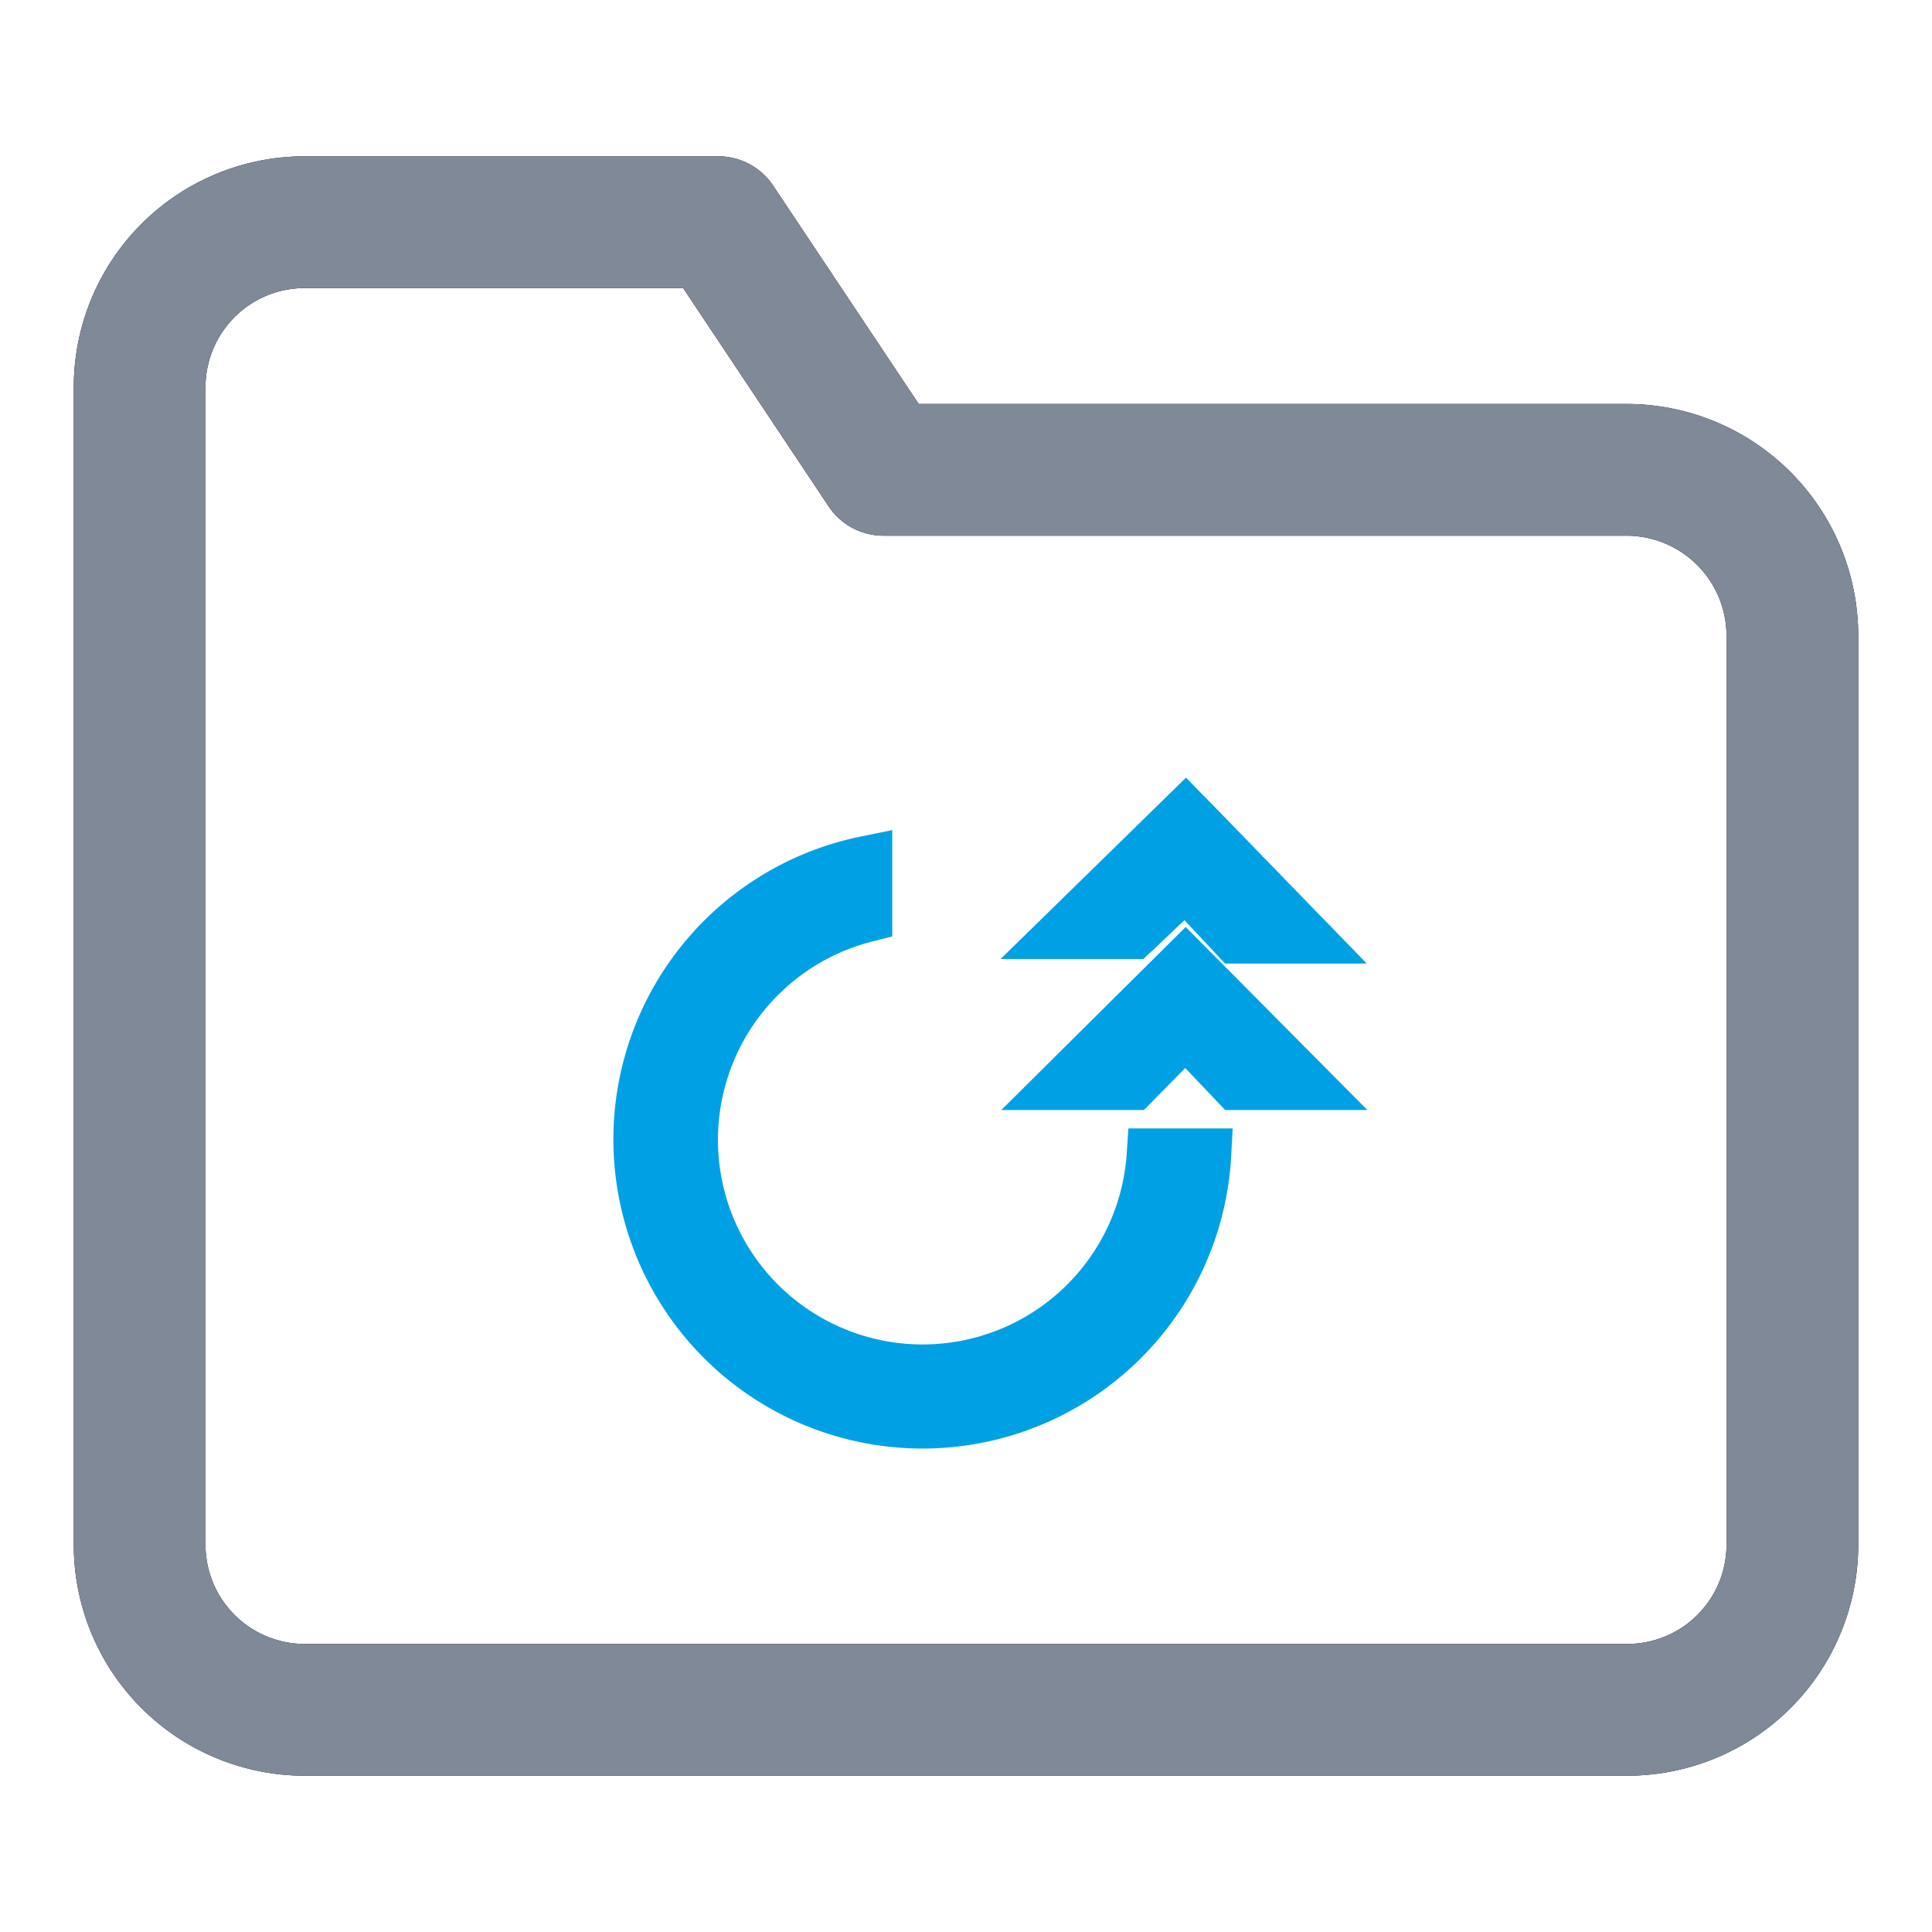 <svg id="Layer_1" data-name="Layer 1" xmlns="http://www.w3.org/2000/svg" viewBox="0 0 22 22"><defs><style>.cls-1,.cls-2{fill:none;stroke-linecap:round;stroke-linejoin:round;stroke-width:1.5px;}.cls-1{stroke:#000;}.cls-2{stroke:#808998;}.cls-3{fill:#00a1e4;stroke:#00a1e4;stroke-miterlimit:10;stroke-width:0.6px;}</style></defs><title>UpdateCase-hover</title><path class="cls-1" d="M20.41,17.59a1.88,1.88,0,0,1-1.88,1.88H3.47a1.88,1.88,0,0,1-1.88-1.88V4.41A1.88,1.88,0,0,1,3.47,2.53H8.18l1.88,2.82h8.47a1.89,1.89,0,0,1,1.88,1.89Z"/><path class="cls-2" d="M20.41,17.59a1.88,1.88,0,0,1-1.88,1.88H3.47a1.88,1.88,0,0,1-1.88-1.88V4.41A1.88,1.88,0,0,1,3.47,2.53H8.18l1.88,2.82h8.47a1.89,1.89,0,0,1,1.88,1.89Z"/><polygon class="cls-3" points="13.5 10.05 12.9 10.62 12.13 10.62 13.5 9.28 14.85 10.67 14.08 10.67 13.5 10.05"/><polyline class="cls-3" points="13.5 9.28 14.85 10.67 14.08 10.67 13.5 10.05 12.9 10.62"/><polygon class="cls-3" points="13.5 11.73 12.9 12.34 12.13 12.34 13.5 10.98 14.85 12.34 14.08 12.34 13.5 11.73"/><g id="Layer_1-2" data-name="Layer 1"><path class="cls-3" d="M13.13,13.15a2.63,2.63,0,1,1-3.27-2.72V9.82a3.22,3.22,0,1,0,3.86,3.33Z"/></g></svg>